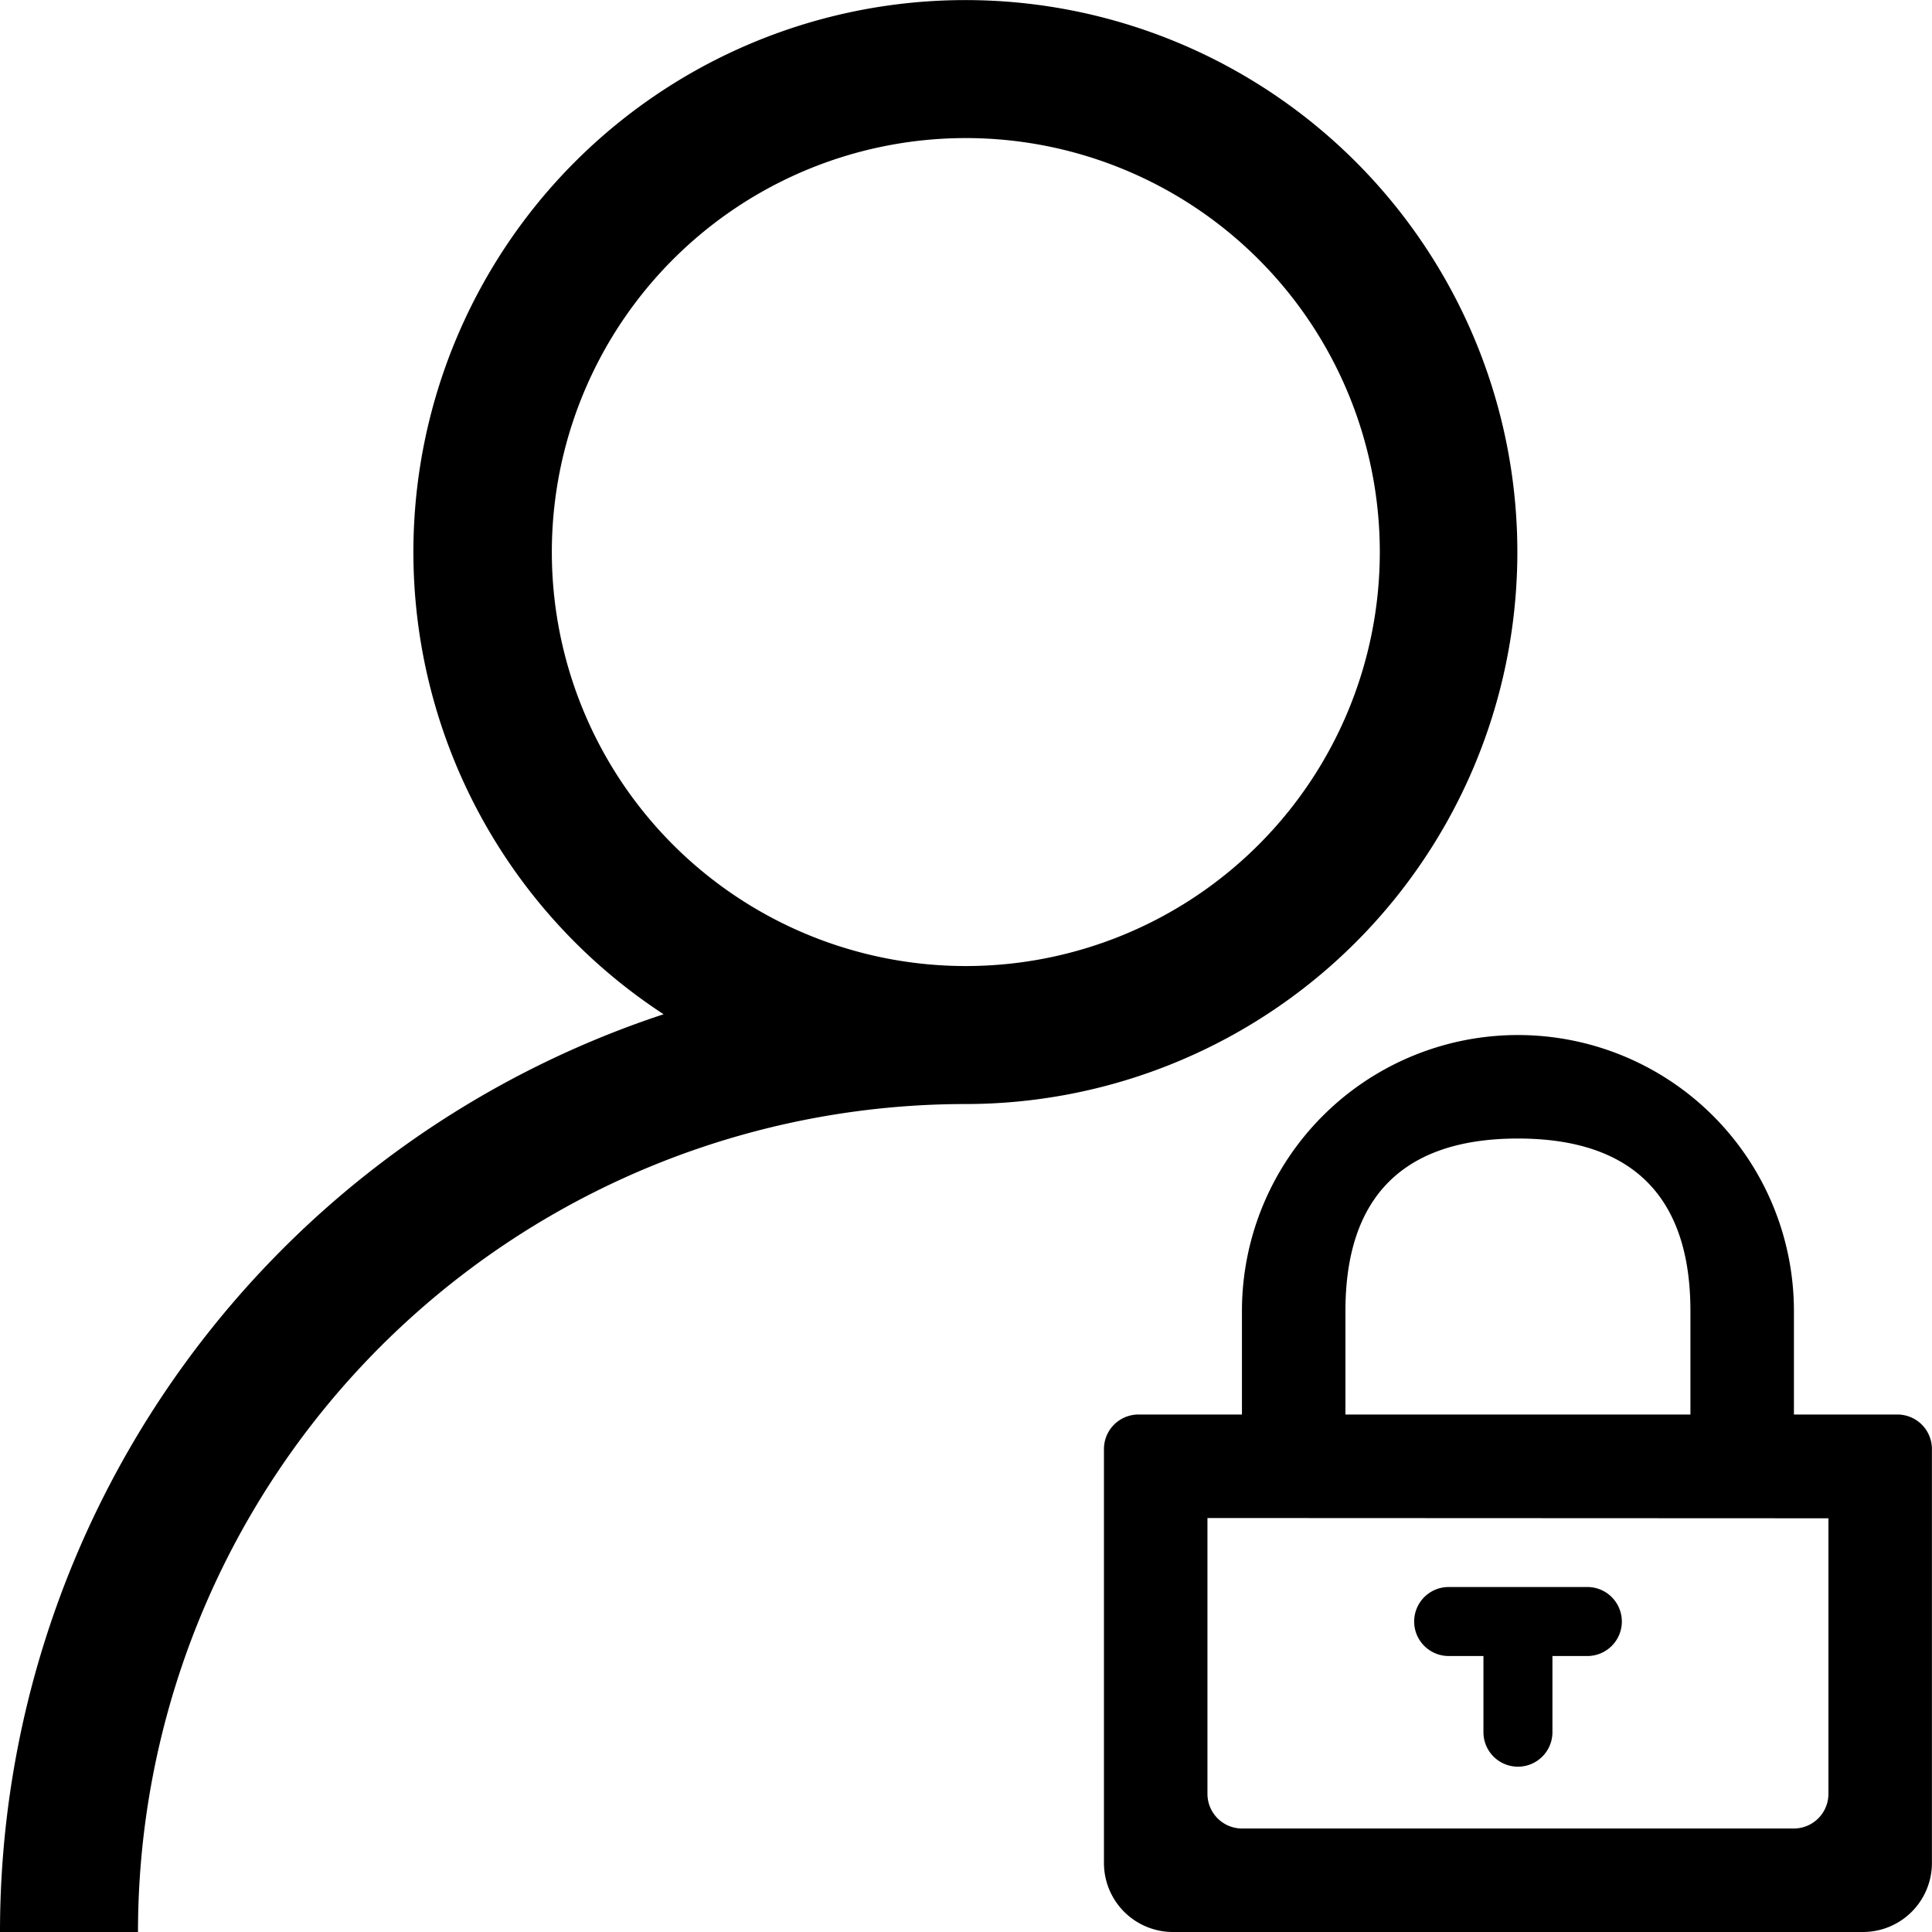 <?xml version="1.0" standalone="no"?><!DOCTYPE svg PUBLIC "-//W3C//DTD SVG 1.1//EN" "http://www.w3.org/Graphics/SVG/1.1/DTD/svg11.dtd"><svg t="1542159673640" class="icon" style="" viewBox="0 0 1024 1024" version="1.1" xmlns="http://www.w3.org/2000/svg" p-id="1698" xmlns:xlink="http://www.w3.org/1999/xlink" width="200" height="200"><defs><style type="text/css"></style></defs><path d="M895.962 749.726V694.871c0-60.633-30.792-91.425-91.425-91.425s-91.425 30.792-91.425 91.425v54.855h182.849z m-255.989 200.988c0 10.093 8.045 18.285 18.139 18.431h292.851a18.358 18.358 0 0 0 18.139-18.431v-145.987L639.973 804.581v146.133z m-54.855 36.862V768.011a18.285 18.285 0 0 1 18.285-18.285H658.258V694.871a146.279 146.279 0 1 1 292.559 0v54.855h54.855a18.285 18.285 0 0 1 18.285 18.285v219.565a36.57 36.57 0 0 1-36.643 36.424H621.761A36.57 36.57 0 0 1 585.118 987.576z m237.704-69.483a18.285 18.285 0 1 1-36.57 0V877.721h-18.431a18.285 18.285 0 1 1 0-36.57h73.505a18.285 18.285 0 1 1 0 36.57h-18.504v40.446zM351.802 537.621A292.559 292.559 0 1 1 511.978 585.162 438.838 438.838 0 0 0 73.14 1024H0a512.124 512.124 0 0 1 351.802-486.452zM511.978 512.022a219.419 219.419 0 1 0-0.146-438.838A219.419 219.419 0 0 0 511.978 512.022z" p-id="1699"></path></svg>